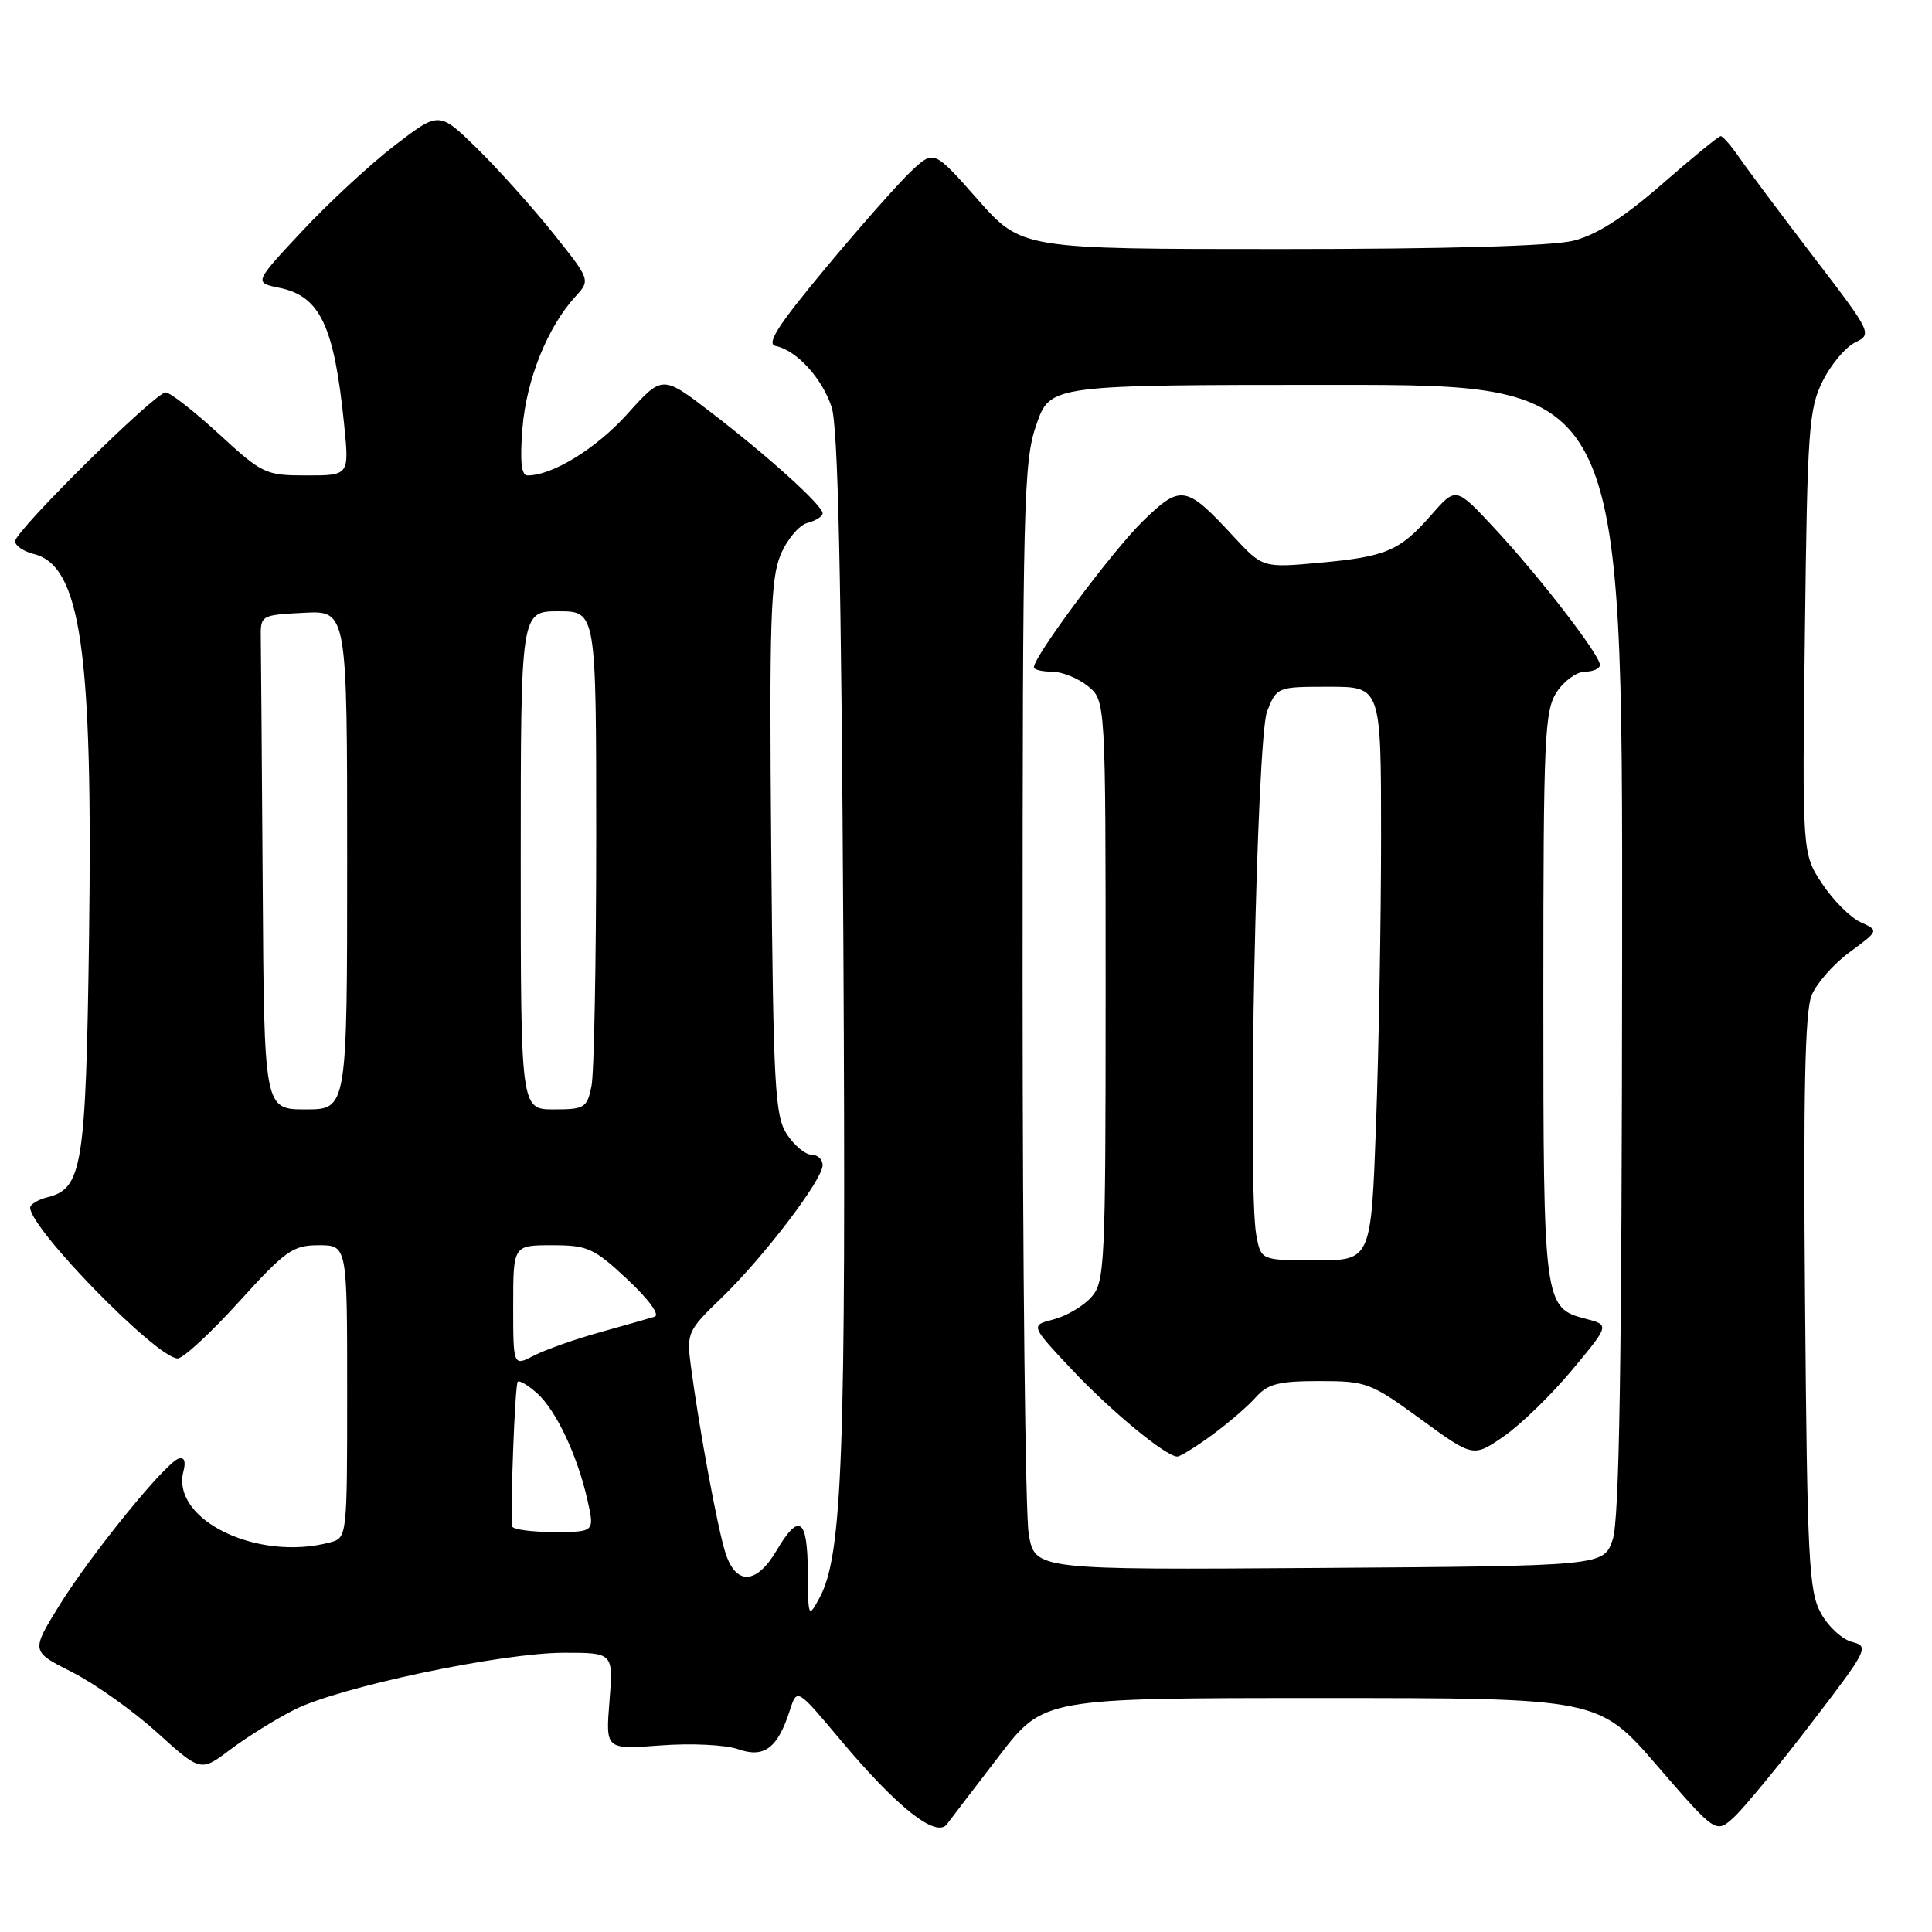 <?xml version="1.0" encoding="UTF-8" standalone="no"?>
<!DOCTYPE svg PUBLIC "-//W3C//DTD SVG 1.1//EN" "http://www.w3.org/Graphics/SVG/1.1/DTD/svg11.dtd" >
<svg xmlns="http://www.w3.org/2000/svg" xmlns:xlink="http://www.w3.org/1999/xlink" version="1.1" viewBox="0 0 256 256">
 <g >
 <path fill="currentColor"
d=" M 132.39 232.67 C 138.28 225.00 138.28 225.00 175.05 225.00 C 211.83 225.00 211.83 225.00 219.61 234.00 C 227.38 242.99 227.38 242.99 229.80 240.75 C 231.13 239.51 235.73 233.93 240.01 228.33 C 247.50 218.57 247.71 218.15 245.42 217.57 C 244.11 217.24 242.24 215.52 241.27 213.74 C 239.68 210.84 239.47 206.58 239.18 172.64 C 238.94 144.85 239.17 134.01 240.05 131.88 C 240.71 130.29 242.98 127.71 245.11 126.15 C 248.97 123.31 248.97 123.31 246.53 122.19 C 245.18 121.58 242.89 119.28 241.44 117.09 C 238.80 113.10 238.80 113.10 239.16 83.80 C 239.48 56.96 239.68 54.17 241.51 50.51 C 242.60 48.31 244.54 46.01 245.81 45.38 C 248.10 44.27 248.03 44.12 240.31 34.04 C 236.02 28.42 231.60 22.52 230.50 20.92 C 229.40 19.33 228.28 18.03 228.00 18.04 C 227.72 18.04 224.22 20.91 220.20 24.42 C 215.15 28.82 211.55 31.13 208.51 31.89 C 205.72 32.60 191.56 33.00 169.73 33.00 C 135.36 33.00 135.36 33.00 129.55 26.43 C 123.75 19.86 123.75 19.86 120.74 22.68 C 119.09 24.23 113.99 30.00 109.41 35.50 C 103.03 43.17 101.49 45.58 102.79 45.85 C 105.55 46.42 108.91 50.08 110.19 53.93 C 111.05 56.50 111.48 76.37 111.75 124.90 C 112.12 192.92 111.64 206.10 108.58 211.74 C 107.11 214.44 107.08 214.37 107.04 208.25 C 106.99 201.12 105.88 200.39 102.87 205.50 C 100.22 209.98 97.50 210.08 96.12 205.75 C 95.07 202.46 92.63 189.26 91.54 180.98 C 90.97 176.62 91.11 176.31 95.60 171.98 C 101.17 166.61 109.00 156.33 109.00 154.39 C 109.00 153.63 108.34 153.00 107.52 153.00 C 106.71 153.00 105.25 151.78 104.27 150.30 C 102.68 147.86 102.47 144.09 102.19 112.40 C 101.93 82.45 102.11 76.66 103.43 73.52 C 104.28 71.48 105.88 69.58 106.99 69.29 C 108.09 69.00 109.00 68.43 109.00 68.01 C 109.00 66.97 101.77 60.44 94.13 54.58 C 87.76 49.70 87.76 49.70 83.13 54.85 C 79.01 59.43 73.22 63.00 69.90 63.00 C 69.07 63.00 68.88 61.13 69.23 56.72 C 69.75 50.30 72.55 43.33 76.24 39.30 C 78.25 37.10 78.25 37.10 73.21 30.80 C 70.43 27.34 65.91 22.31 63.17 19.62 C 58.18 14.75 58.18 14.75 52.30 19.27 C 49.07 21.75 43.55 26.86 40.04 30.62 C 33.65 37.45 33.65 37.45 37.03 38.14 C 42.42 39.24 44.28 43.18 45.60 56.25 C 46.28 63.00 46.28 63.00 40.63 63.00 C 35.18 63.00 34.78 62.81 29.00 57.50 C 25.71 54.48 22.54 52.00 21.95 52.00 C 20.55 52.00 2.00 70.34 2.00 71.72 C 2.00 72.31 3.12 73.06 4.48 73.41 C 10.70 74.97 12.32 86.20 11.80 124.21 C 11.38 154.51 10.91 157.48 6.33 158.63 C 5.05 158.95 4.00 159.58 4.00 160.02 C 4.00 162.82 20.80 180.00 23.54 180.00 C 24.27 180.00 27.93 176.62 31.66 172.50 C 37.83 165.69 38.81 165.00 42.23 165.00 C 46.00 165.00 46.00 165.00 46.00 184.38 C 46.00 203.64 45.99 203.77 43.75 204.37 C 34.13 206.95 22.62 201.37 24.31 194.94 C 24.65 193.64 24.41 193.03 23.67 193.27 C 21.88 193.85 11.96 206.08 7.80 212.82 C 4.11 218.82 4.11 218.82 9.58 221.58 C 12.59 223.11 17.64 226.70 20.82 229.57 C 26.59 234.79 26.59 234.79 30.54 231.81 C 32.72 230.17 36.52 227.80 39.00 226.55 C 44.90 223.55 66.47 219.00 74.75 219.00 C 81.27 219.00 81.27 219.00 80.76 225.41 C 80.24 231.83 80.24 231.83 87.51 231.28 C 91.60 230.97 96.11 231.19 97.81 231.78 C 101.27 232.99 103.05 231.65 104.67 226.59 C 105.61 223.68 105.61 223.68 111.40 230.59 C 118.89 239.52 124.07 243.61 125.48 241.71 C 126.04 240.96 129.15 236.89 132.39 232.67 Z  M 136.31 203.26 C 135.87 200.64 135.50 167.68 135.50 130.00 C 135.50 66.19 135.63 61.14 137.33 56.25 C 139.16 51.00 139.16 51.00 177.08 51.00 C 215.00 51.00 215.00 51.00 214.94 125.75 C 214.90 180.91 214.57 201.42 213.69 204.00 C 212.50 207.50 212.50 207.50 174.81 207.76 C 137.13 208.02 137.13 208.02 136.31 203.26 Z  M 160.60 190.15 C 162.74 188.58 165.36 186.33 166.40 185.15 C 167.99 183.37 169.42 183.00 174.82 183.00 C 181.07 183.00 181.62 183.21 188.27 188.06 C 195.21 193.12 195.21 193.12 199.28 190.31 C 201.51 188.77 205.57 184.82 208.31 181.53 C 213.27 175.57 213.27 175.57 210.16 174.76 C 204.55 173.31 204.50 172.92 204.50 131.96 C 204.50 97.70 204.66 94.17 206.27 91.71 C 207.25 90.22 208.94 89.00 210.02 89.00 C 211.11 89.00 212.00 88.59 212.00 88.10 C 212.00 86.79 203.97 76.38 198.03 70.00 C 192.92 64.50 192.92 64.50 189.71 68.17 C 185.46 73.01 183.73 73.76 174.83 74.57 C 167.31 75.25 167.31 75.25 163.40 71.03 C 157.13 64.25 156.45 64.14 151.34 69.15 C 147.34 73.07 137.00 86.97 137.00 88.41 C 137.00 88.74 138.08 89.00 139.39 89.00 C 140.70 89.00 142.84 89.86 144.14 90.91 C 146.50 92.82 146.50 92.82 146.50 131.31 C 146.50 167.84 146.40 169.90 144.58 171.91 C 143.53 173.08 141.28 174.39 139.60 174.83 C 136.53 175.62 136.53 175.62 142.01 181.46 C 147.23 187.01 154.49 193.00 156.00 193.00 C 156.38 193.00 158.45 191.72 160.60 190.15 Z  M 67.87 202.25 C 67.59 200.56 68.23 183.47 68.60 183.09 C 68.81 182.86 69.96 183.54 71.14 184.59 C 73.67 186.84 76.50 192.82 77.84 198.76 C 78.79 203.00 78.79 203.00 73.39 203.00 C 70.43 203.00 67.94 202.66 67.87 202.25 Z  M 68.00 173.03 C 68.00 165.00 68.00 165.00 73.15 165.00 C 77.87 165.00 78.69 165.37 83.14 169.53 C 85.96 172.17 87.47 174.23 86.74 174.47 C 86.06 174.68 82.81 175.61 79.51 176.53 C 76.22 177.44 72.28 178.84 70.76 179.62 C 68.00 181.05 68.00 181.05 68.00 173.03 Z  M 34.81 117.50 C 34.70 101.28 34.59 86.54 34.56 84.75 C 34.50 81.50 34.50 81.50 40.25 81.20 C 46.00 80.90 46.00 80.90 46.00 113.95 C 46.00 147.00 46.00 147.00 40.50 147.00 C 35.00 147.00 35.00 147.00 34.81 117.50 Z  M 69.00 114.00 C 69.00 81.00 69.00 81.00 74.00 81.00 C 79.00 81.00 79.00 81.00 79.00 110.88 C 79.00 127.31 78.72 142.16 78.38 143.88 C 77.79 146.80 77.47 147.00 73.38 147.00 C 69.00 147.00 69.00 147.00 69.00 114.00 Z  M 166.47 163.68 C 165.28 157.34 166.51 97.76 167.90 94.25 C 169.19 91.02 169.24 91.00 176.10 91.00 C 183.00 91.00 183.00 91.00 183.00 110.84 C 183.00 121.75 182.70 138.85 182.34 148.84 C 181.68 167.00 181.68 167.00 174.39 167.00 C 167.09 167.00 167.09 167.00 166.47 163.68 Z "/>
</g>
</svg>